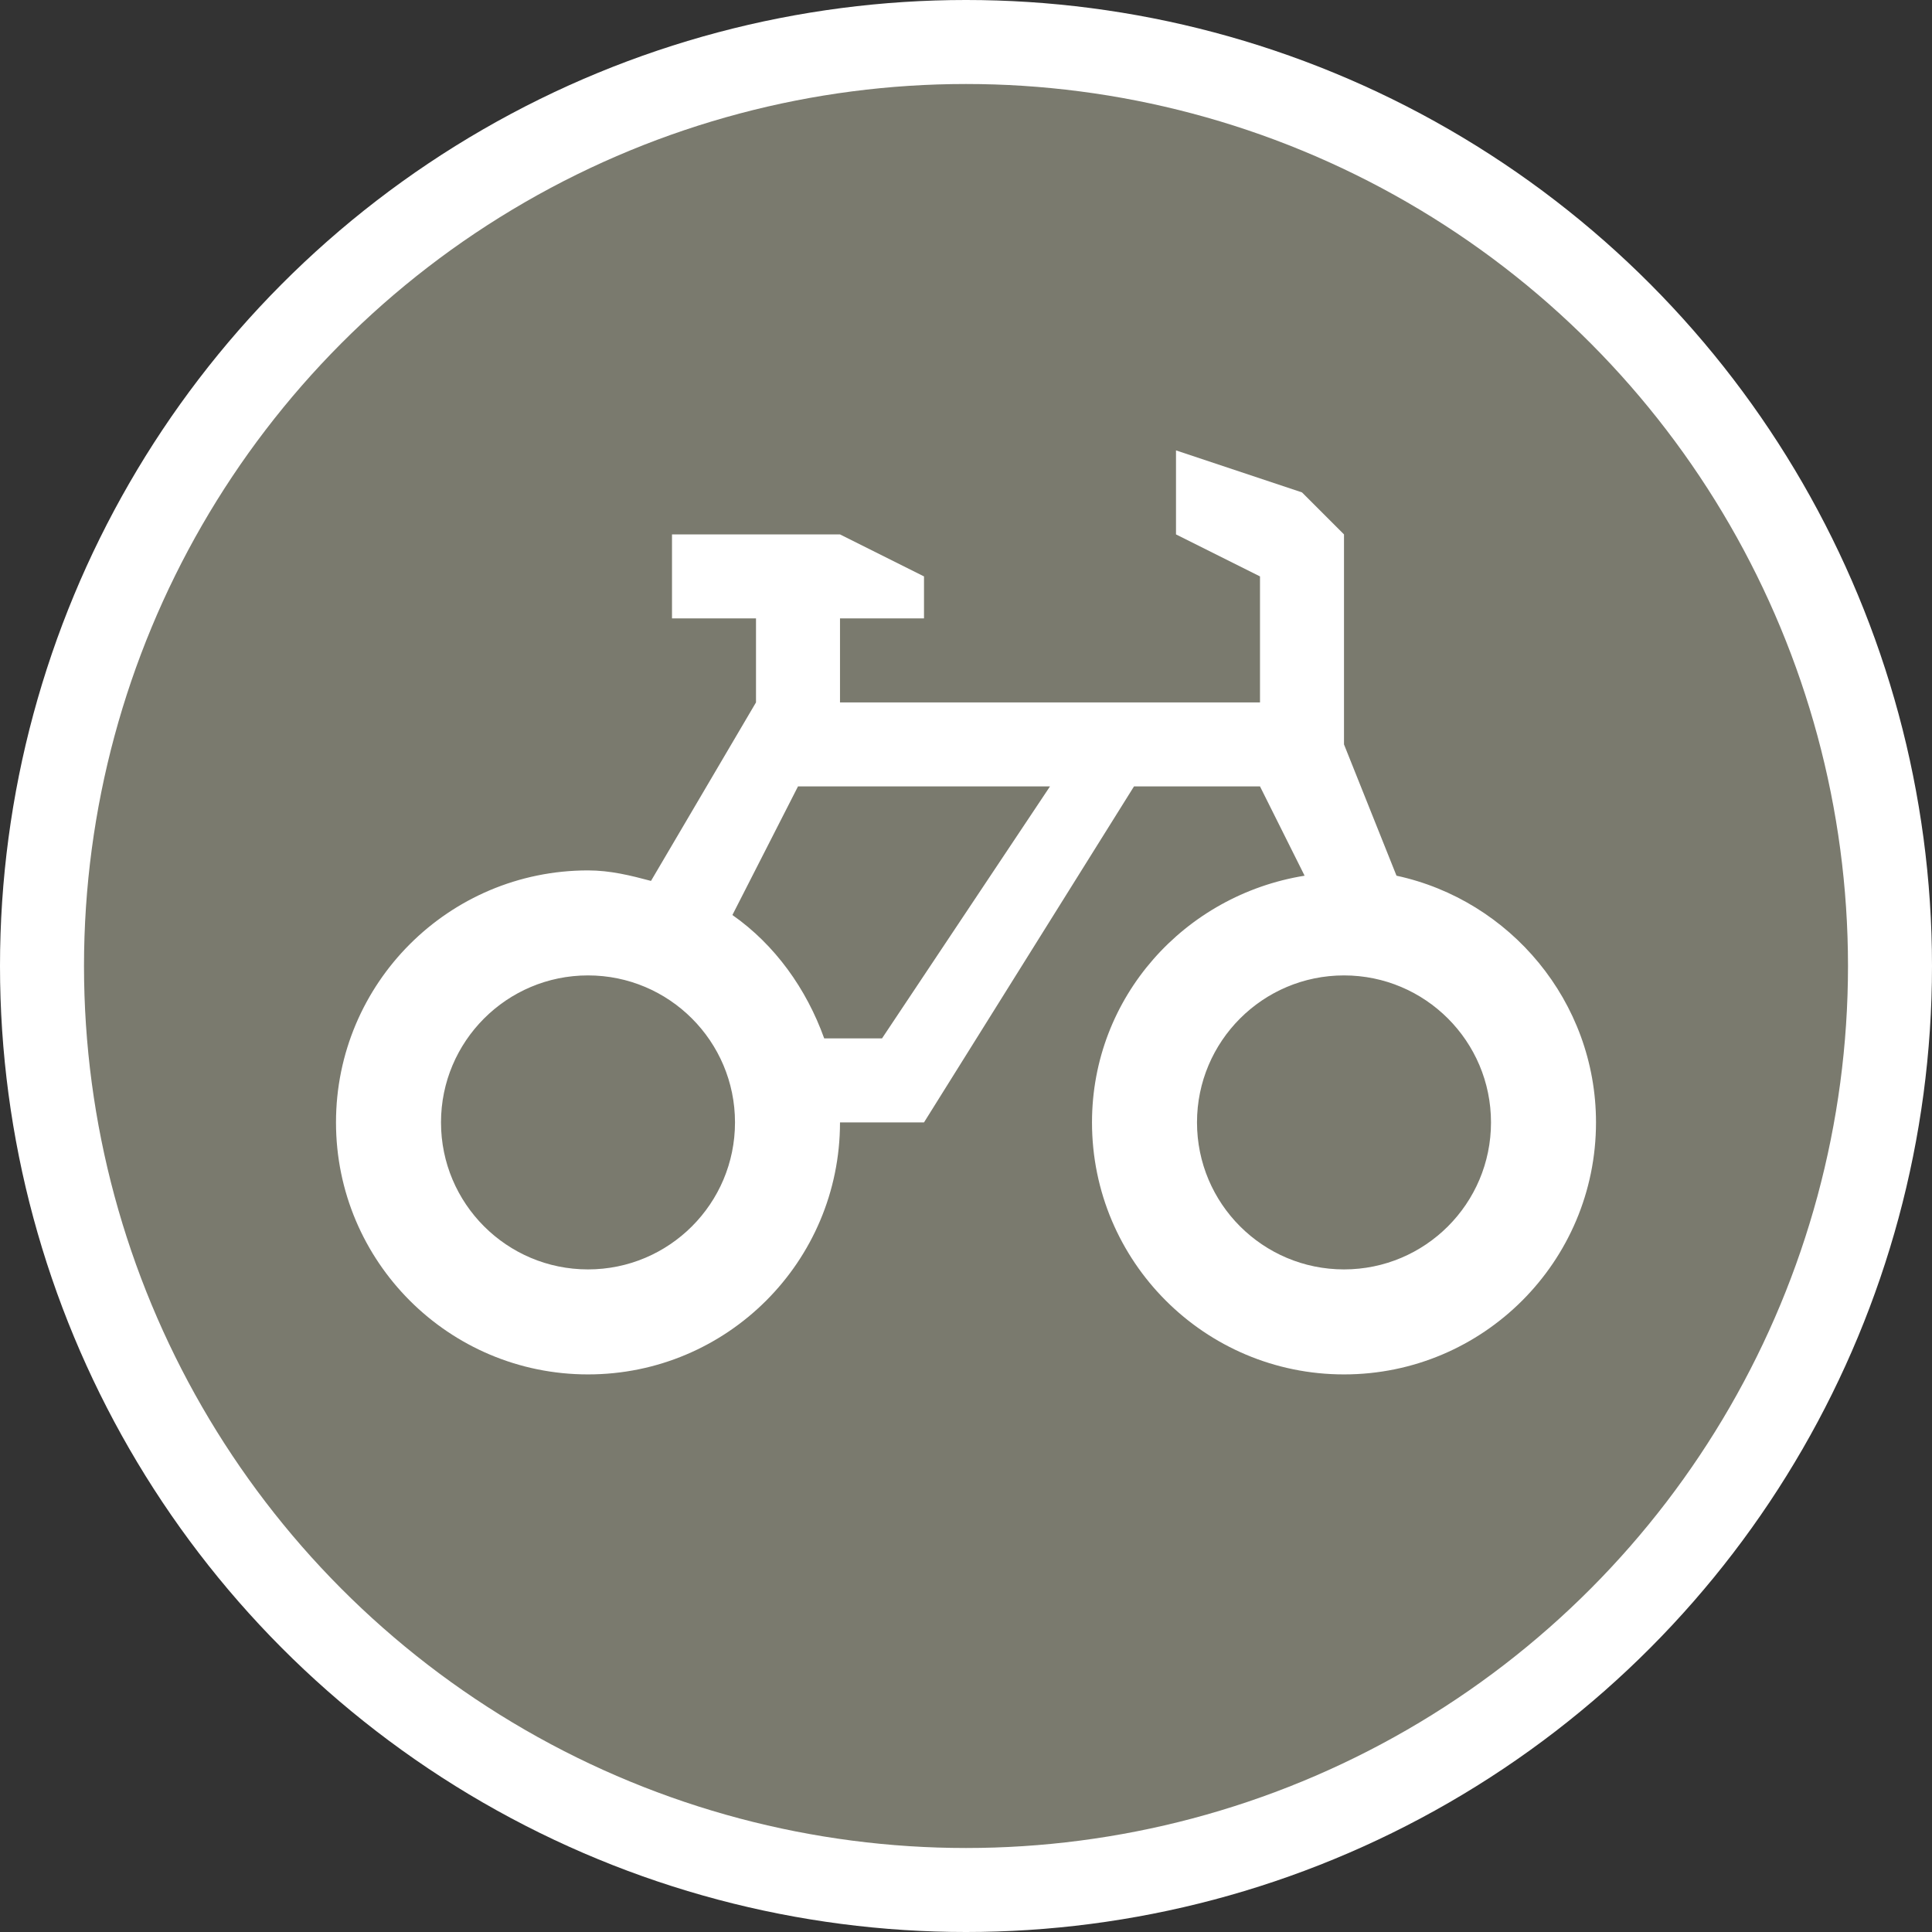<?xml version="1.0" encoding="UTF-8" standalone="no"?>
<svg width="23px" height="23px" viewBox="0 0 23 23" version="1.1" xmlns="http://www.w3.org/2000/svg" xmlns:xlink="http://www.w3.org/1999/xlink" xmlns:sketch="http://www.bohemiancoding.com/sketch/ns">
    <rect x="0" y="0" width="23" height="23" fill="#333333" stroke="none"/>
    <!-- Generator: Sketch 3.3.3 (12072) - http://www.bohemiancoding.com/sketch -->
    <title>bicycle-m</title>
    <desc>Created with Sketch.</desc>
    <defs></defs>
    <g id="POI" stroke="none" stroke-width="1" fill="none" fill-rule="evenodd" sketch:type="MSPage">
        <g id="bicycle-m" sketch:type="MSLayerGroup">
            <ellipse id="Oval-1-Copy-41" fill="#FFFFFF" sketch:type="MSShapeGroup" cx="11.5" cy="11.5" rx="11.5" ry="11.5"></ellipse>
            <ellipse id="Oval-1-Copy-40" fill="#7A7A6E" sketch:type="MSShapeGroup" cx="11.5" cy="11.5" rx="10.5" ry="10.5"></ellipse>
            <g id="bicycle-18-copy" transform="translate(2, 2)" sketch:type="MSShapeGroup">
                <path d="M12,3.362 L12,4.362 L13,4.862 L13,6.362 L8,6.362 L8,5.362 L9,5.362 L9,4.862 L8,4.362 L6,4.362 L6,5.362 L7,5.362 L7,6.362 L5.75,8.487 C5.505,8.422 5.266,8.362 5,8.362 C3.343,8.362 2,9.705 2,11.362 C2,13.019 3.343,14.362 5,14.362 C6.657,14.362 8,13.019 8,11.362 L9,11.362 L11.5,7.362 L13,7.362 L13.531,8.425 C12.103,8.655 11,9.869 11,11.362 C11,13.019 12.343,14.362 14,14.362 C15.657,14.362 17,13.019 17,11.362 C17,9.923 15.977,8.716 14.625,8.425 L14,6.862 L14,4.362 L13.5,3.862 L12,3.362 L12,3.362 Z M7.5,7.362 L10.5,7.362 L8.5,10.362 L7.812,10.362 C7.6,9.771 7.225,9.247 6.719,8.893 L7.5,7.362 L7.5,7.362 Z M5,9.612 C5.966,9.612 6.75,10.396 6.75,11.362 C6.75,12.329 5.966,13.112 5,13.112 C4.034,13.112 3.25,12.329 3.25,11.362 C3.25,10.396 4.034,9.612 5,9.612 L5,9.612 Z M14,9.612 C14.966,9.612 15.75,10.396 15.75,11.362 C15.75,12.329 14.966,13.112 14,13.112 C13.034,13.112 12.25,12.329 12.25,11.362 C12.25,10.396 13.034,9.612 14,9.612 L14,9.612 Z" id="path5430" fill="#FFFFFF"></path>
                <rect id="rect15834-7" opacity="0.3" x="0" y="0.362" width="18" height="18"></rect>
            </g>
        </g>
    </g>
</svg>